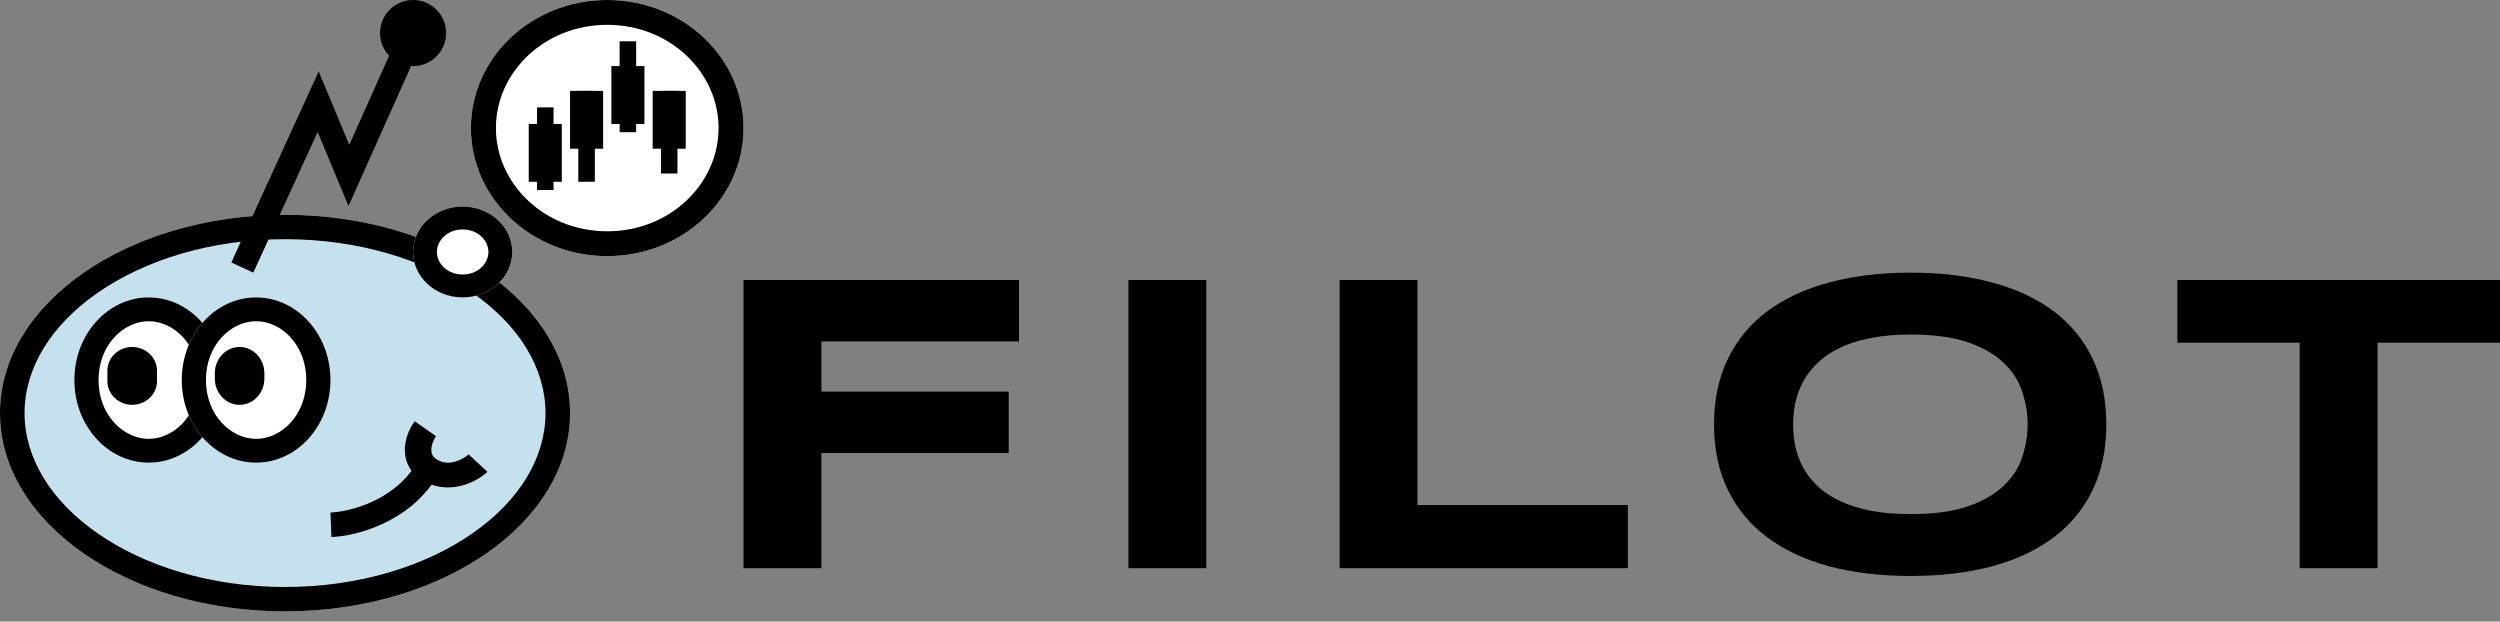 <svg width="185" height="46" viewBox="0 0 185 46" fill="none" xmlns="http://www.w3.org/2000/svg">
<rect x="0" y="0" width="185" height="46" fill="#808080" stroke="none"/>
<path d="M60.782 25.267V28.977H74.644V33.525H60.782V42.047H55.023V20.718H75.405V25.267H60.782Z" fill="black"/>
<path d="M83.505 42.047V20.718H89.264V42.047H83.505Z" fill="black"/>
<path d="M99.133 42.047V20.718H104.892V37.374H120.462V42.047H99.133Z" fill="black"/>
<path d="M155.867 31.398C155.867 33.23 155.53 34.849 154.858 36.257C154.185 37.654 153.222 38.823 151.97 39.765C150.718 40.707 149.197 41.421 147.406 41.907C145.627 42.383 143.624 42.621 141.399 42.621C139.174 42.621 137.161 42.383 135.361 41.907C133.57 41.421 132.044 40.707 130.781 39.765C129.519 38.823 128.546 37.654 127.863 36.257C127.18 34.849 126.839 33.23 126.839 31.398C126.839 29.567 127.18 27.952 127.863 26.555C128.546 25.148 129.519 23.973 130.781 23.031C132.044 22.09 133.57 21.381 135.361 20.905C137.161 20.418 139.174 20.175 141.399 20.175C143.624 20.175 145.627 20.418 147.406 20.905C149.197 21.381 150.718 22.09 151.97 23.031C153.222 23.973 154.185 25.148 154.858 26.555C155.53 27.952 155.867 29.567 155.867 31.398ZM150.045 31.398C150.045 30.601 149.916 29.81 149.657 29.023C149.409 28.226 148.959 27.512 148.307 26.881C147.665 26.25 146.786 25.737 145.668 25.344C144.55 24.951 143.127 24.754 141.399 24.754C140.24 24.754 139.221 24.848 138.341 25.034C137.461 25.21 136.701 25.458 136.059 25.779C135.418 26.1 134.879 26.477 134.445 26.912C134.01 27.336 133.663 27.797 133.405 28.294C133.146 28.78 132.96 29.292 132.846 29.83C132.742 30.358 132.691 30.881 132.691 31.398C132.691 31.926 132.742 32.459 132.846 32.997C132.96 33.535 133.146 34.053 133.405 34.549C133.663 35.036 134.01 35.491 134.445 35.915C134.879 36.34 135.418 36.712 136.059 37.033C136.701 37.343 137.461 37.592 138.341 37.778C139.221 37.954 140.24 38.042 141.399 38.042C143.127 38.042 144.55 37.845 145.668 37.452C146.786 37.059 147.665 36.547 148.307 35.915C148.959 35.284 149.409 34.575 149.657 33.789C149.916 32.992 150.045 32.195 150.045 31.398Z" fill="black"/>
<path d="M175.935 25.36V42.047H170.176V25.36H161.126V20.718H185V25.36H175.935Z" fill="black"/>
<path d="M42.184 30.568C42.184 38.672 32.741 45.241 21.092 45.241C9.443 45.241 0 38.672 0 30.568C0 22.465 9.443 15.896 21.092 15.896C32.741 15.896 42.184 22.465 42.184 30.568Z" fill="#C5E1ED"/>
<path fill-rule="evenodd" clip-rule="evenodd" d="M34.964 39.467C38.445 37.044 40.367 33.871 40.367 30.568C40.367 27.266 38.445 24.092 34.964 21.67C31.488 19.252 26.589 17.699 21.092 17.699C15.595 17.699 10.697 19.252 7.221 21.67C3.739 24.092 1.817 27.266 1.817 30.568C1.817 33.871 3.739 37.044 7.221 39.467C10.697 41.885 15.595 43.437 21.092 43.437C26.589 43.437 31.488 41.885 34.964 39.467ZM21.092 45.241C32.741 45.241 42.184 38.672 42.184 30.568C42.184 22.465 32.741 15.896 21.092 15.896C9.443 15.896 0 22.465 0 30.568C0 38.672 9.443 45.241 21.092 45.241Z" fill="black"/>
<path fill-rule="evenodd" clip-rule="evenodd" d="M28.342 38.752C26.879 39.435 25.441 39.705 24.521 39.739L24.455 37.928C25.142 37.902 26.345 37.686 27.586 37.107C28.82 36.532 30.041 35.621 30.853 34.237L32.402 35.159C31.358 36.939 29.813 38.066 28.342 38.752Z" fill="black"/>
<path d="M16.507 28.123C16.507 31.499 14.043 34.236 11.005 34.236C7.966 34.236 5.502 31.499 5.502 28.123C5.502 24.746 7.966 22.009 11.005 22.009C14.043 22.009 16.507 24.746 16.507 28.123Z" fill="white"/>
<path fill-rule="evenodd" clip-rule="evenodd" d="M11.005 32.476C12.857 32.476 14.718 30.734 14.718 28.123C14.718 25.512 12.857 23.77 11.005 23.77C9.152 23.77 7.291 25.512 7.291 28.123C7.291 30.734 9.152 32.476 11.005 32.476ZM11.005 34.236C14.043 34.236 16.507 31.499 16.507 28.123C16.507 24.746 14.043 22.009 11.005 22.009C7.966 22.009 5.502 24.746 5.502 28.123C5.502 31.499 7.966 34.236 11.005 34.236Z" fill="black"/>
<path d="M7.948 27.428C7.948 26.461 8.769 25.677 9.782 25.677C10.795 25.677 11.616 26.461 11.616 27.428V28.206C11.616 29.173 10.795 29.957 9.782 29.957C8.769 29.957 7.948 29.173 7.948 28.206V27.428Z" fill="black"/>
<path d="M24.455 28.123C24.455 31.499 21.991 34.236 18.952 34.236C15.914 34.236 13.45 31.499 13.45 28.123C13.45 24.746 15.914 22.009 18.952 22.009C21.991 22.009 24.455 24.746 24.455 28.123Z" fill="white"/>
<path fill-rule="evenodd" clip-rule="evenodd" d="M18.952 32.476C20.805 32.476 22.666 30.734 22.666 28.123C22.666 25.512 20.805 23.77 18.952 23.77C17.1 23.77 15.239 25.512 15.239 28.123C15.239 30.734 17.1 32.476 18.952 32.476ZM18.952 34.236C21.991 34.236 24.455 31.499 24.455 28.123C24.455 24.746 21.991 22.009 18.952 22.009C15.914 22.009 13.45 24.746 13.45 28.123C13.45 31.499 15.914 34.236 18.952 34.236Z" fill="black"/>
<path d="M15.896 27.623C15.896 26.548 16.717 25.677 17.73 25.677C18.743 25.677 19.564 26.548 19.564 27.623V28.012C19.564 29.086 18.743 29.957 17.73 29.957C16.717 29.957 15.896 29.086 15.896 28.012V27.623Z" fill="black"/>
<path fill-rule="evenodd" clip-rule="evenodd" d="M31.18 3.185L25.788 15.242L23.506 9.765L18.744 20.175L17.118 19.422L23.582 5.289L25.846 10.722L29.547 2.445L31.18 3.185Z" fill="black"/>
<path d="M28.123 2.445C28.123 1.095 29.218 0 30.568 0C31.919 0 33.014 1.095 33.014 2.445C33.014 3.796 31.919 4.891 30.568 4.891C29.218 4.891 28.123 3.796 28.123 2.445Z" fill="black"/>
<path fill-rule="evenodd" clip-rule="evenodd" d="M29.966 33.059C30.031 32.261 30.403 31.544 30.696 31.18L32.266 32.279C32.169 32.399 31.957 32.79 31.924 33.197C31.896 33.541 31.988 33.816 32.376 34.033C32.844 34.295 33.308 34.28 33.747 34.141C34.213 33.994 34.575 33.726 34.682 33.625L36.071 34.92C35.788 35.184 35.176 35.624 34.377 35.876C33.55 36.137 32.455 36.213 31.366 35.603C30.195 34.948 29.897 33.921 29.966 33.059Z" fill="black"/>
<path d="M37.905 18.647C37.905 20.504 36.262 22.009 34.237 22.009C32.211 22.009 30.568 20.504 30.568 18.647C30.568 16.79 32.211 15.284 34.237 15.284C36.262 15.284 37.905 16.79 37.905 18.647Z" fill="white"/>
<path fill-rule="evenodd" clip-rule="evenodd" d="M34.237 20.314C35.372 20.314 36.144 19.491 36.144 18.647C36.144 17.803 35.372 16.979 34.237 16.979C33.101 16.979 32.329 17.803 32.329 18.647C32.329 19.491 33.101 20.314 34.237 20.314ZM34.237 22.009C36.262 22.009 37.905 20.504 37.905 18.647C37.905 16.79 36.262 15.284 34.237 15.284C32.211 15.284 30.568 16.79 30.568 18.647C30.568 20.504 32.211 22.009 34.237 22.009Z" fill="black"/>
<path d="M55.023 9.476C55.023 14.71 50.507 18.952 44.935 18.952C39.364 18.952 34.848 14.71 34.848 9.476C34.848 4.243 39.364 0 44.935 0C50.507 0 55.023 4.243 55.023 9.476Z" fill="white"/>
<path fill-rule="evenodd" clip-rule="evenodd" d="M44.935 17.115C49.585 17.115 53.174 13.6 53.174 9.476C53.174 5.353 49.585 1.837 44.935 1.837C40.286 1.837 36.697 5.353 36.697 9.476C36.697 13.6 40.286 17.115 44.935 17.115ZM44.935 18.952C50.507 18.952 55.023 14.71 55.023 9.476C55.023 4.243 50.507 0 44.935 0C39.364 0 34.848 4.243 34.848 9.476C34.848 14.71 39.364 18.952 44.935 18.952Z" fill="black"/>
<path d="M39.127 9.171H41.573V13.45H39.127V9.171Z" fill="black"/>
<path d="M42.184 6.725H44.63V11.005H42.184V6.725Z" fill="black"/>
<path d="M45.241 4.891H47.687V9.171H45.241V4.891Z" fill="black"/>
<path d="M48.298 6.725H50.743V11.005H48.298V6.725Z" fill="black"/>
<path fill-rule="evenodd" clip-rule="evenodd" d="M40.962 7.948V14.062H39.739V7.948H40.962Z" fill="black"/>
<path fill-rule="evenodd" clip-rule="evenodd" d="M44.018 6.725V13.45H42.796V6.725H44.018Z" fill="black"/>
<path fill-rule="evenodd" clip-rule="evenodd" d="M47.075 3.057V9.782H45.852V3.057H47.075Z" fill="black"/>
<path fill-rule="evenodd" clip-rule="evenodd" d="M50.132 6.725V12.839H48.909V6.725H50.132Z" fill="black"/>
</svg>
